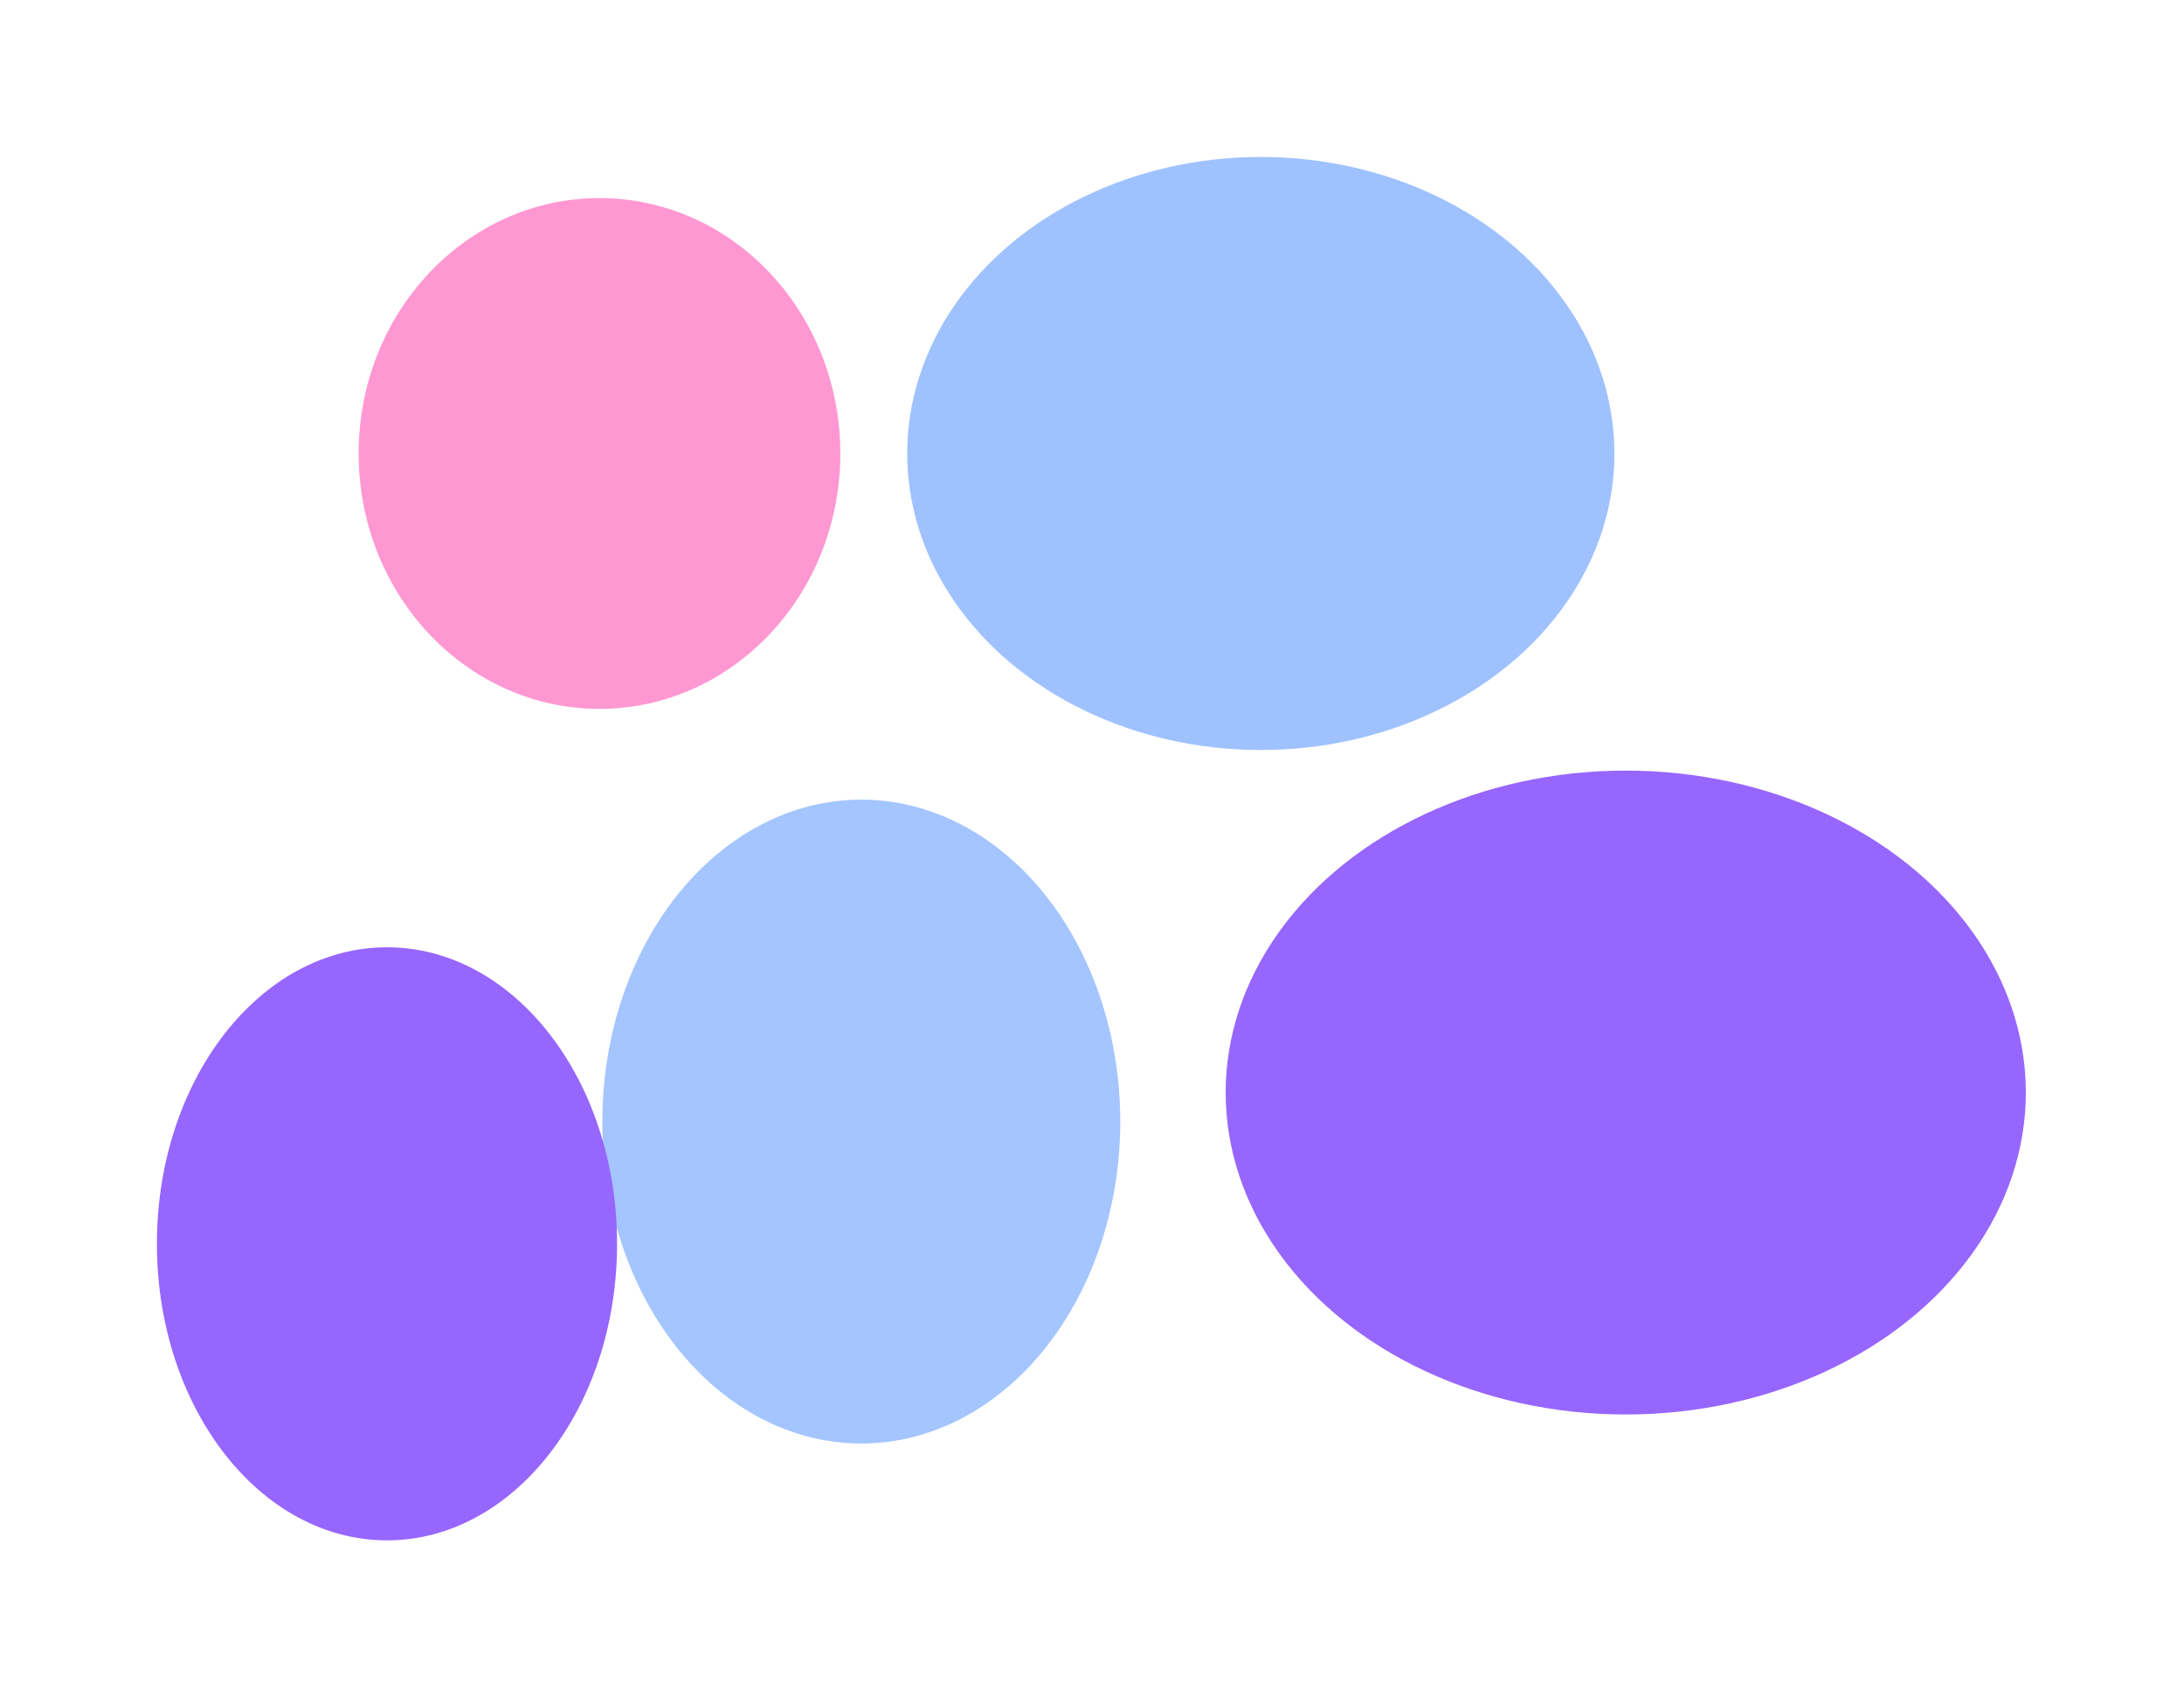 <svg width="1197" height="930" viewBox="0 0 1197 930" fill="none" xmlns="http://www.w3.org/2000/svg">
<g filter="url(#filter0_f_70_577)">
<ellipse cx="472.058" cy="614.544" rx="176.402" ry="141.938" transform="rotate(-90 472.058 614.544)" fill="#77A9FF" fill-opacity="0.67"/>
</g>
<g filter="url(#filter1_f_70_577)">
<ellipse cx="212.098" cy="681.524" rx="162.476" ry="126.098" transform="rotate(-90 212.098 681.524)" fill="#9766FE"/>
</g>
<g filter="url(#filter2_f_70_577)">
<ellipse cx="891.039" cy="598.628" rx="176.402" ry="219.274" transform="rotate(-90 891.039 598.628)" fill="#9766FE"/>
</g>
<g filter="url(#filter3_f_70_577)">
<ellipse cx="691.022" cy="248.476" rx="162.476" ry="193.806" transform="rotate(-90 691.022 248.476)" fill="#77A9FF" fill-opacity="0.7"/>
</g>
<g filter="url(#filter4_f_70_577)">
<ellipse cx="328.568" cy="248.476" rx="139.928" ry="131.999" transform="rotate(-90 328.568 248.476)" fill="#FF7EC7" fill-opacity="0.79"/>
</g>
<defs>
<filter id="filter0_f_70_577" x="244.321" y="352.342" width="455.476" height="524.405" filterUnits="userSpaceOnUse" color-interpolation-filters="sRGB">
<feFlood flood-opacity="0" result="BackgroundImageFix"/>
<feBlend mode="normal" in="SourceGraphic" in2="BackgroundImageFix" result="shape"/>
<feGaussianBlur stdDeviation="42.9" result="effect1_foregroundBlur_70_577"/>
</filter>
<filter id="filter1_f_70_577" x="0.2" y="433.248" width="423.796" height="496.552" filterUnits="userSpaceOnUse" color-interpolation-filters="sRGB">
<feFlood flood-opacity="0" result="BackgroundImageFix"/>
<feBlend mode="normal" in="SourceGraphic" in2="BackgroundImageFix" result="shape"/>
<feGaussianBlur stdDeviation="42.9" result="effect1_foregroundBlur_70_577"/>
</filter>
<filter id="filter2_f_70_577" x="585.966" y="336.426" width="610.148" height="524.405" filterUnits="userSpaceOnUse" color-interpolation-filters="sRGB">
<feFlood flood-opacity="0" result="BackgroundImageFix"/>
<feBlend mode="normal" in="SourceGraphic" in2="BackgroundImageFix" result="shape"/>
<feGaussianBlur stdDeviation="42.9" result="effect1_foregroundBlur_70_577"/>
</filter>
<filter id="filter3_f_70_577" x="411.416" y="0.2" width="559.212" height="496.552" filterUnits="userSpaceOnUse" color-interpolation-filters="sRGB">
<feFlood flood-opacity="0" result="BackgroundImageFix"/>
<feBlend mode="normal" in="SourceGraphic" in2="BackgroundImageFix" result="shape"/>
<feGaussianBlur stdDeviation="42.9" result="effect1_foregroundBlur_70_577"/>
</filter>
<filter id="filter4_f_70_577" x="110.769" y="22.748" width="435.598" height="451.456" filterUnits="userSpaceOnUse" color-interpolation-filters="sRGB">
<feFlood flood-opacity="0" result="BackgroundImageFix"/>
<feBlend mode="normal" in="SourceGraphic" in2="BackgroundImageFix" result="shape"/>
<feGaussianBlur stdDeviation="42.9" result="effect1_foregroundBlur_70_577"/>
</filter>
</defs>
</svg>
